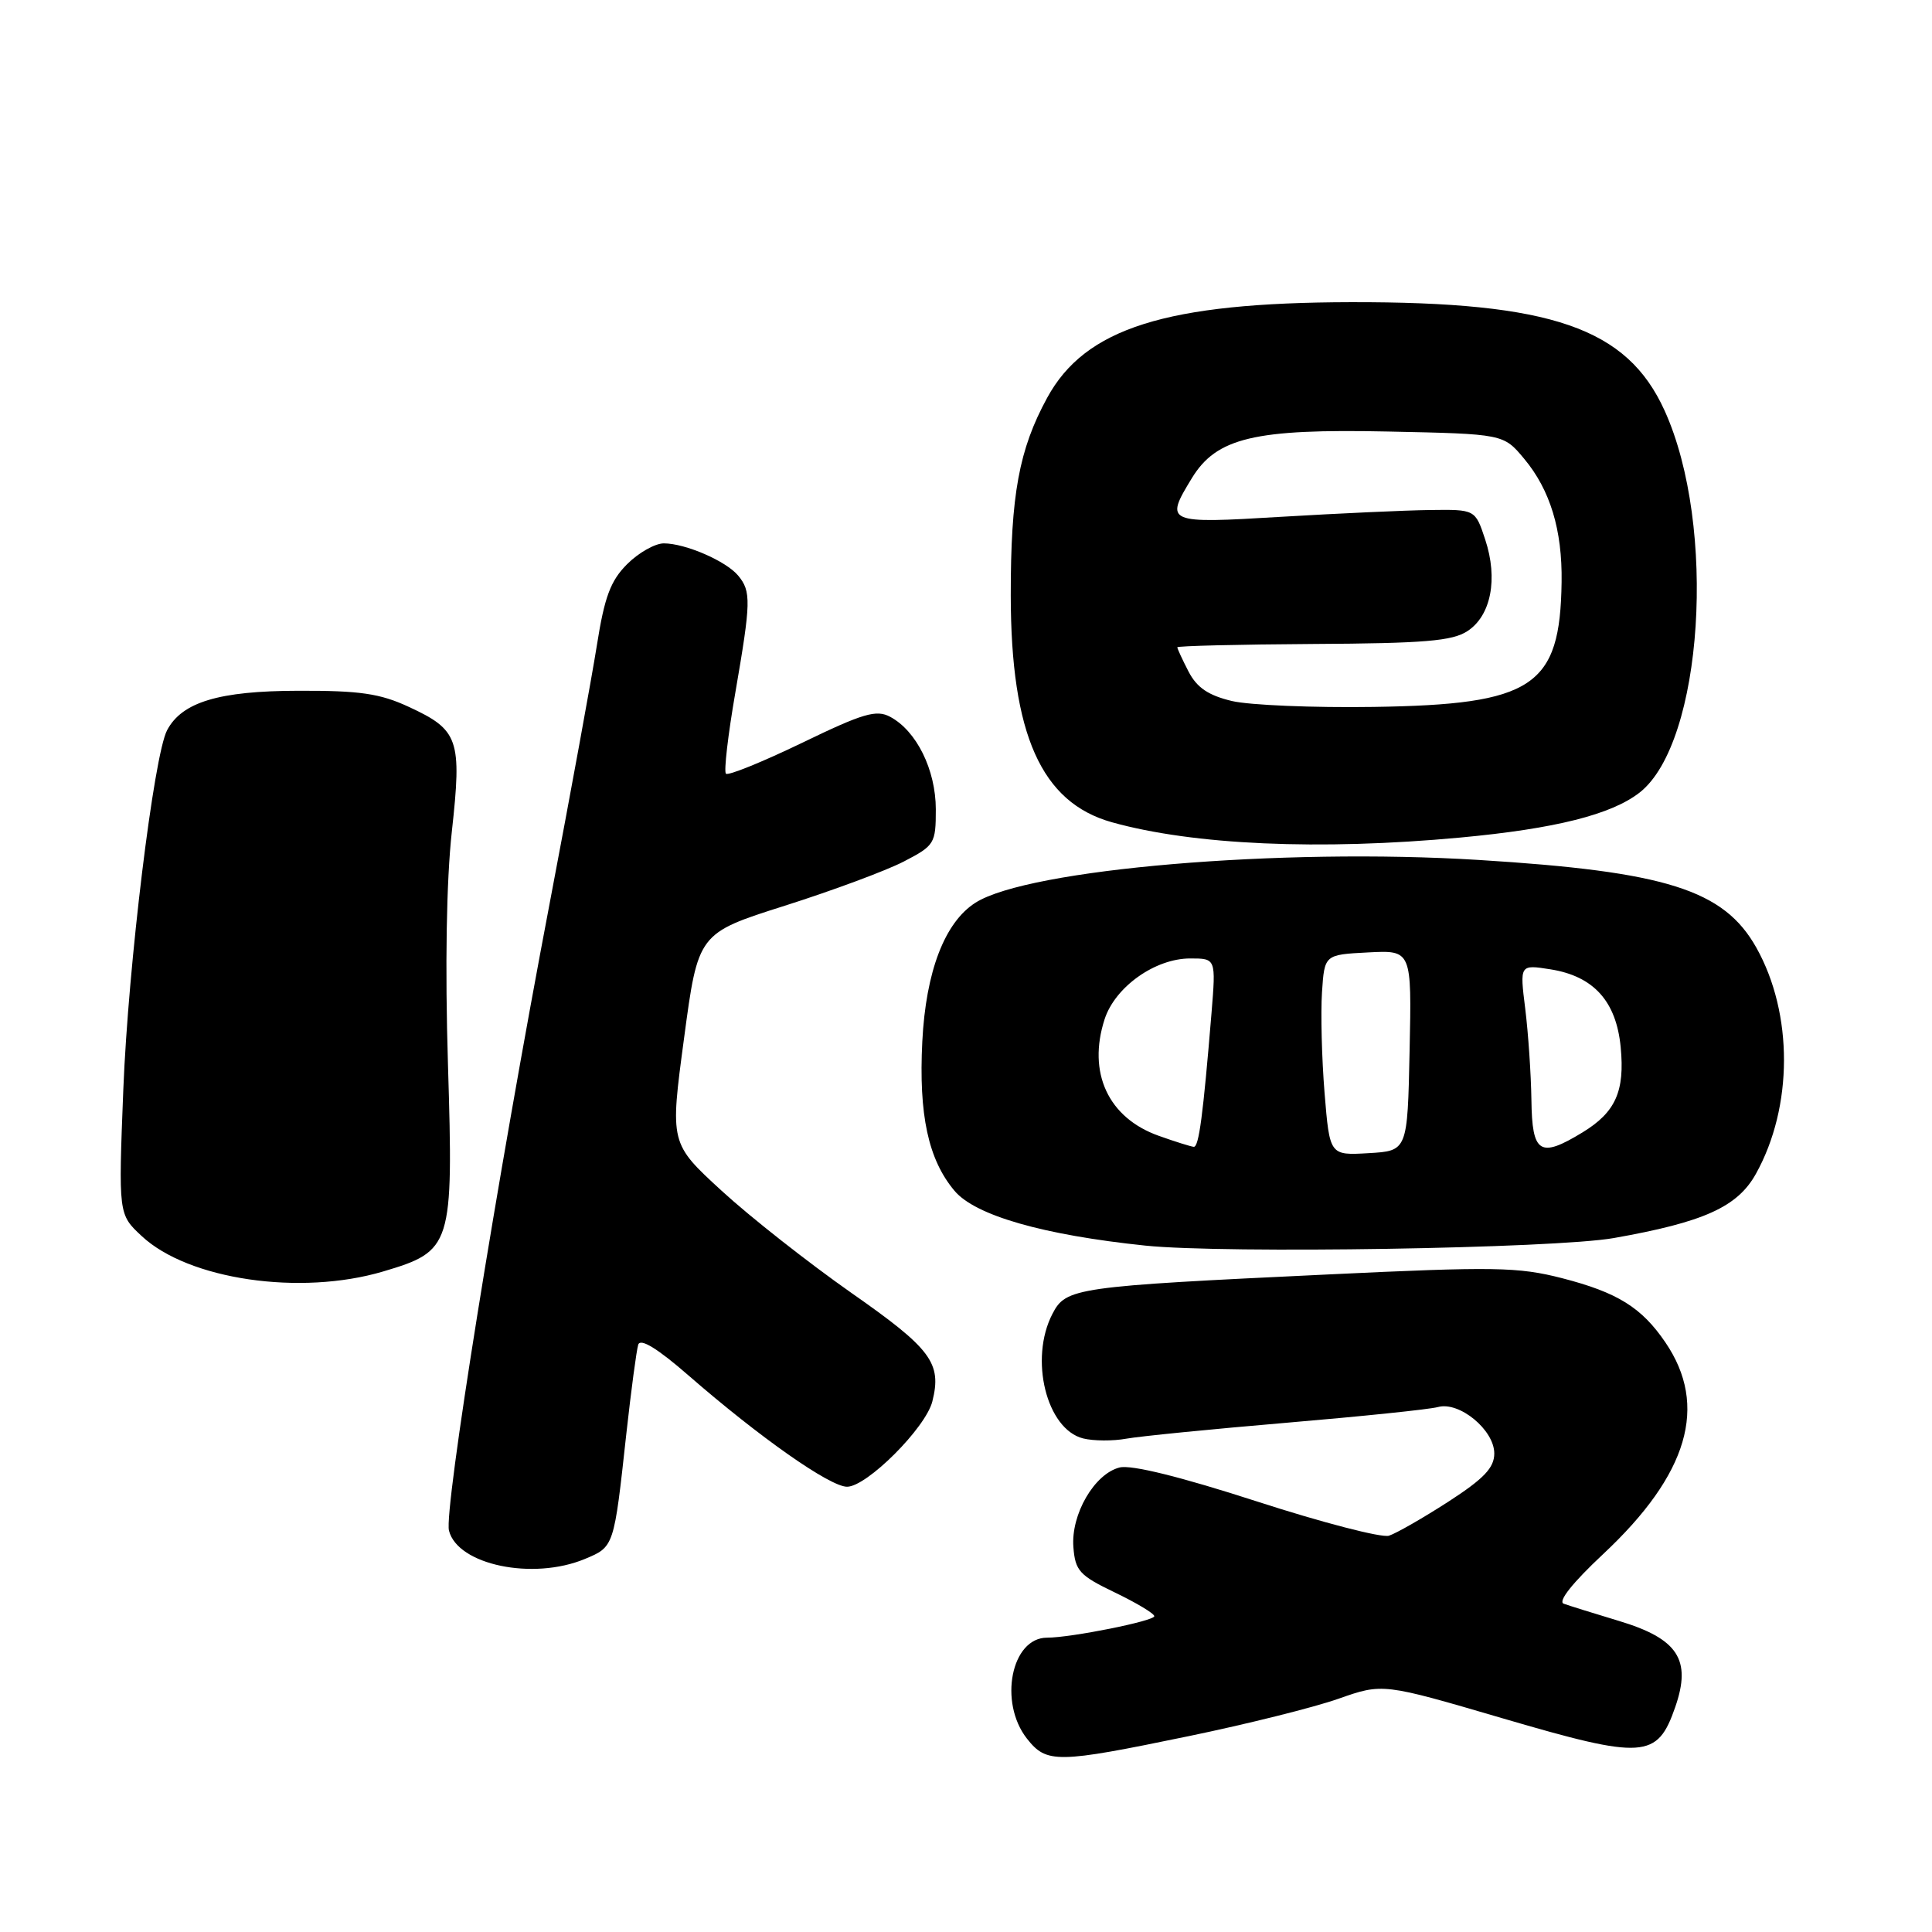 <?xml version="1.0" encoding="UTF-8" standalone="no"?>
<!DOCTYPE svg PUBLIC "-//W3C//DTD SVG 1.1//EN" "http://www.w3.org/Graphics/SVG/1.1/DTD/svg11.dtd" >
<svg xmlns="http://www.w3.org/2000/svg" xmlns:xlink="http://www.w3.org/1999/xlink" version="1.1" viewBox="0 0 256 256">
 <g >
 <path fill="currentColor"
d=" M 157.50 230.05 C 165.20 228.46 174.14 226.23 177.36 225.09 C 183.23 223.03 183.23 223.03 199.15 227.70 C 217.82 233.17 219.60 233.06 221.98 226.19 C 224.16 219.91 222.34 217.13 214.48 214.77 C 211.19 213.78 207.92 212.76 207.20 212.50 C 206.39 212.21 208.38 209.71 212.42 205.93 C 223.72 195.36 226.39 186.27 220.67 177.87 C 217.52 173.24 214.32 171.26 207.00 169.37 C 201.15 167.87 198.05 167.82 176.00 168.87 C 142.41 170.46 141.24 170.63 139.45 174.10 C 136.36 180.07 138.66 189.37 143.52 190.60 C 144.89 190.94 147.47 190.96 149.26 190.63 C 151.04 190.31 160.60 189.36 170.50 188.52 C 180.40 187.68 189.42 186.75 190.54 186.44 C 193.37 185.66 198.00 189.48 198.00 192.59 C 198.00 194.49 196.63 195.93 191.90 198.99 C 188.55 201.15 185.01 203.18 184.04 203.49 C 183.07 203.79 175.19 201.75 166.52 198.94 C 156.41 195.67 149.90 194.06 148.35 194.45 C 145.01 195.29 141.89 200.67 142.23 205.00 C 142.47 208.14 143.04 208.76 147.70 211.00 C 150.57 212.38 152.93 213.79 152.95 214.15 C 153.00 214.78 141.93 217.00 138.74 217.00 C 134.00 217.00 132.30 225.56 136.07 230.37 C 138.69 233.69 140.00 233.67 157.50 230.05 Z  M 77.50 206.57 C 81.38 204.95 81.35 205.01 82.99 190.00 C 83.63 184.22 84.34 178.90 84.57 178.17 C 84.86 177.29 87.13 178.68 91.25 182.27 C 100.66 190.46 109.97 197.00 112.24 197.00 C 114.86 197.00 122.66 189.20 123.54 185.70 C 124.82 180.61 123.41 178.72 112.79 171.30 C 107.13 167.33 99.41 161.26 95.64 157.80 C 88.77 151.50 88.77 151.50 90.64 137.58 C 92.50 123.66 92.50 123.66 104.00 120.01 C 110.33 118.00 117.41 115.37 119.75 114.16 C 123.84 112.04 124.00 111.78 124.00 107.23 C 123.99 102.00 121.45 96.85 117.95 94.98 C 116.12 94.00 114.37 94.51 106.26 98.44 C 101.01 100.97 96.48 102.81 96.19 102.52 C 95.90 102.23 96.46 97.39 97.44 91.75 C 99.51 79.75 99.55 78.36 97.81 76.27 C 96.21 74.34 90.81 72.00 87.96 72.00 C 86.80 72.00 84.61 73.24 83.10 74.75 C 80.90 76.95 80.10 79.09 79.09 85.50 C 78.39 89.90 75.59 105.20 72.87 119.50 C 65.80 156.61 58.82 200.10 59.49 202.81 C 60.63 207.36 70.61 209.44 77.50 206.57 Z  M 50.76 168.48 C 59.89 165.77 60.09 165.16 59.36 141.13 C 58.96 128.07 59.15 116.71 59.87 110.19 C 61.22 97.96 60.79 96.72 54.16 93.66 C 50.35 91.89 47.67 91.50 39.50 91.53 C 29.01 91.55 24.11 93.03 22.14 96.76 C 20.38 100.10 16.99 127.91 16.34 144.35 C 15.69 160.91 15.69 160.91 18.77 163.78 C 24.95 169.56 39.79 171.73 50.76 168.48 Z  M 213.83 164.05 C 225.77 161.94 230.22 159.93 232.66 155.55 C 237.61 146.68 237.63 134.30 232.72 125.56 C 228.41 117.90 220.79 115.49 195.97 113.95 C 169.70 112.32 136.26 115.16 129.26 119.61 C 125.18 122.20 122.68 128.72 122.21 138.00 C 121.72 147.73 123.00 153.66 126.48 157.79 C 129.23 161.06 138.23 163.64 151.77 165.05 C 162.29 166.14 206.00 165.43 213.83 164.05 Z  M 193.50 110.98 C 206.09 109.81 213.55 107.93 217.28 105.00 C 225.66 98.40 227.53 69.71 220.56 54.39 C 215.58 43.44 205.60 39.99 179.00 40.04 C 154.50 40.09 143.78 43.47 138.75 52.72 C 135.02 59.56 133.92 65.59 133.93 78.91 C 133.95 97.32 137.98 106.33 147.32 108.95 C 158.11 111.97 174.88 112.71 193.50 110.98 Z  M 175.51 144.80 C 175.14 140.23 174.99 134.25 175.17 131.50 C 175.50 126.50 175.50 126.50 181.28 126.20 C 187.06 125.90 187.06 125.90 186.78 139.20 C 186.50 152.50 186.50 152.50 181.34 152.80 C 176.19 153.10 176.19 153.10 175.51 144.80 Z  M 153.54 150.50 C 146.84 148.12 144.07 142.13 146.37 135.04 C 147.77 130.76 153.06 127.00 157.71 127.00 C 161.12 127.00 161.12 127.00 160.53 134.25 C 159.41 147.83 158.86 152.00 158.18 151.96 C 157.81 151.93 155.72 151.28 153.54 150.50 Z  M 202.92 145.75 C 202.87 142.31 202.50 136.87 202.10 133.65 C 201.37 127.80 201.37 127.80 205.44 128.44 C 211.17 129.35 214.17 132.67 214.75 138.77 C 215.31 144.61 214.07 147.38 209.69 150.05 C 204.03 153.50 203.01 152.85 202.92 145.75 Z  M 163.24 92.89 C 160.11 92.14 158.60 91.12 157.49 88.99 C 156.67 87.40 156.00 85.95 156.00 85.77 C 156.00 85.59 164.10 85.39 174.00 85.33 C 188.73 85.25 192.45 84.94 194.45 83.62 C 197.57 81.58 198.52 76.70 196.80 71.50 C 195.48 67.50 195.48 67.50 189.49 67.58 C 186.20 67.62 177.31 68.03 169.75 68.48 C 154.52 69.40 154.30 69.30 157.92 63.37 C 161.19 58.00 166.23 56.80 183.95 57.18 C 199.22 57.50 199.22 57.50 201.96 60.79 C 205.41 64.92 207.02 70.22 206.92 77.12 C 206.73 91.00 203.18 93.36 182.00 93.67 C 174.03 93.79 165.59 93.44 163.24 92.89 Z "/>
</g>
</svg>
